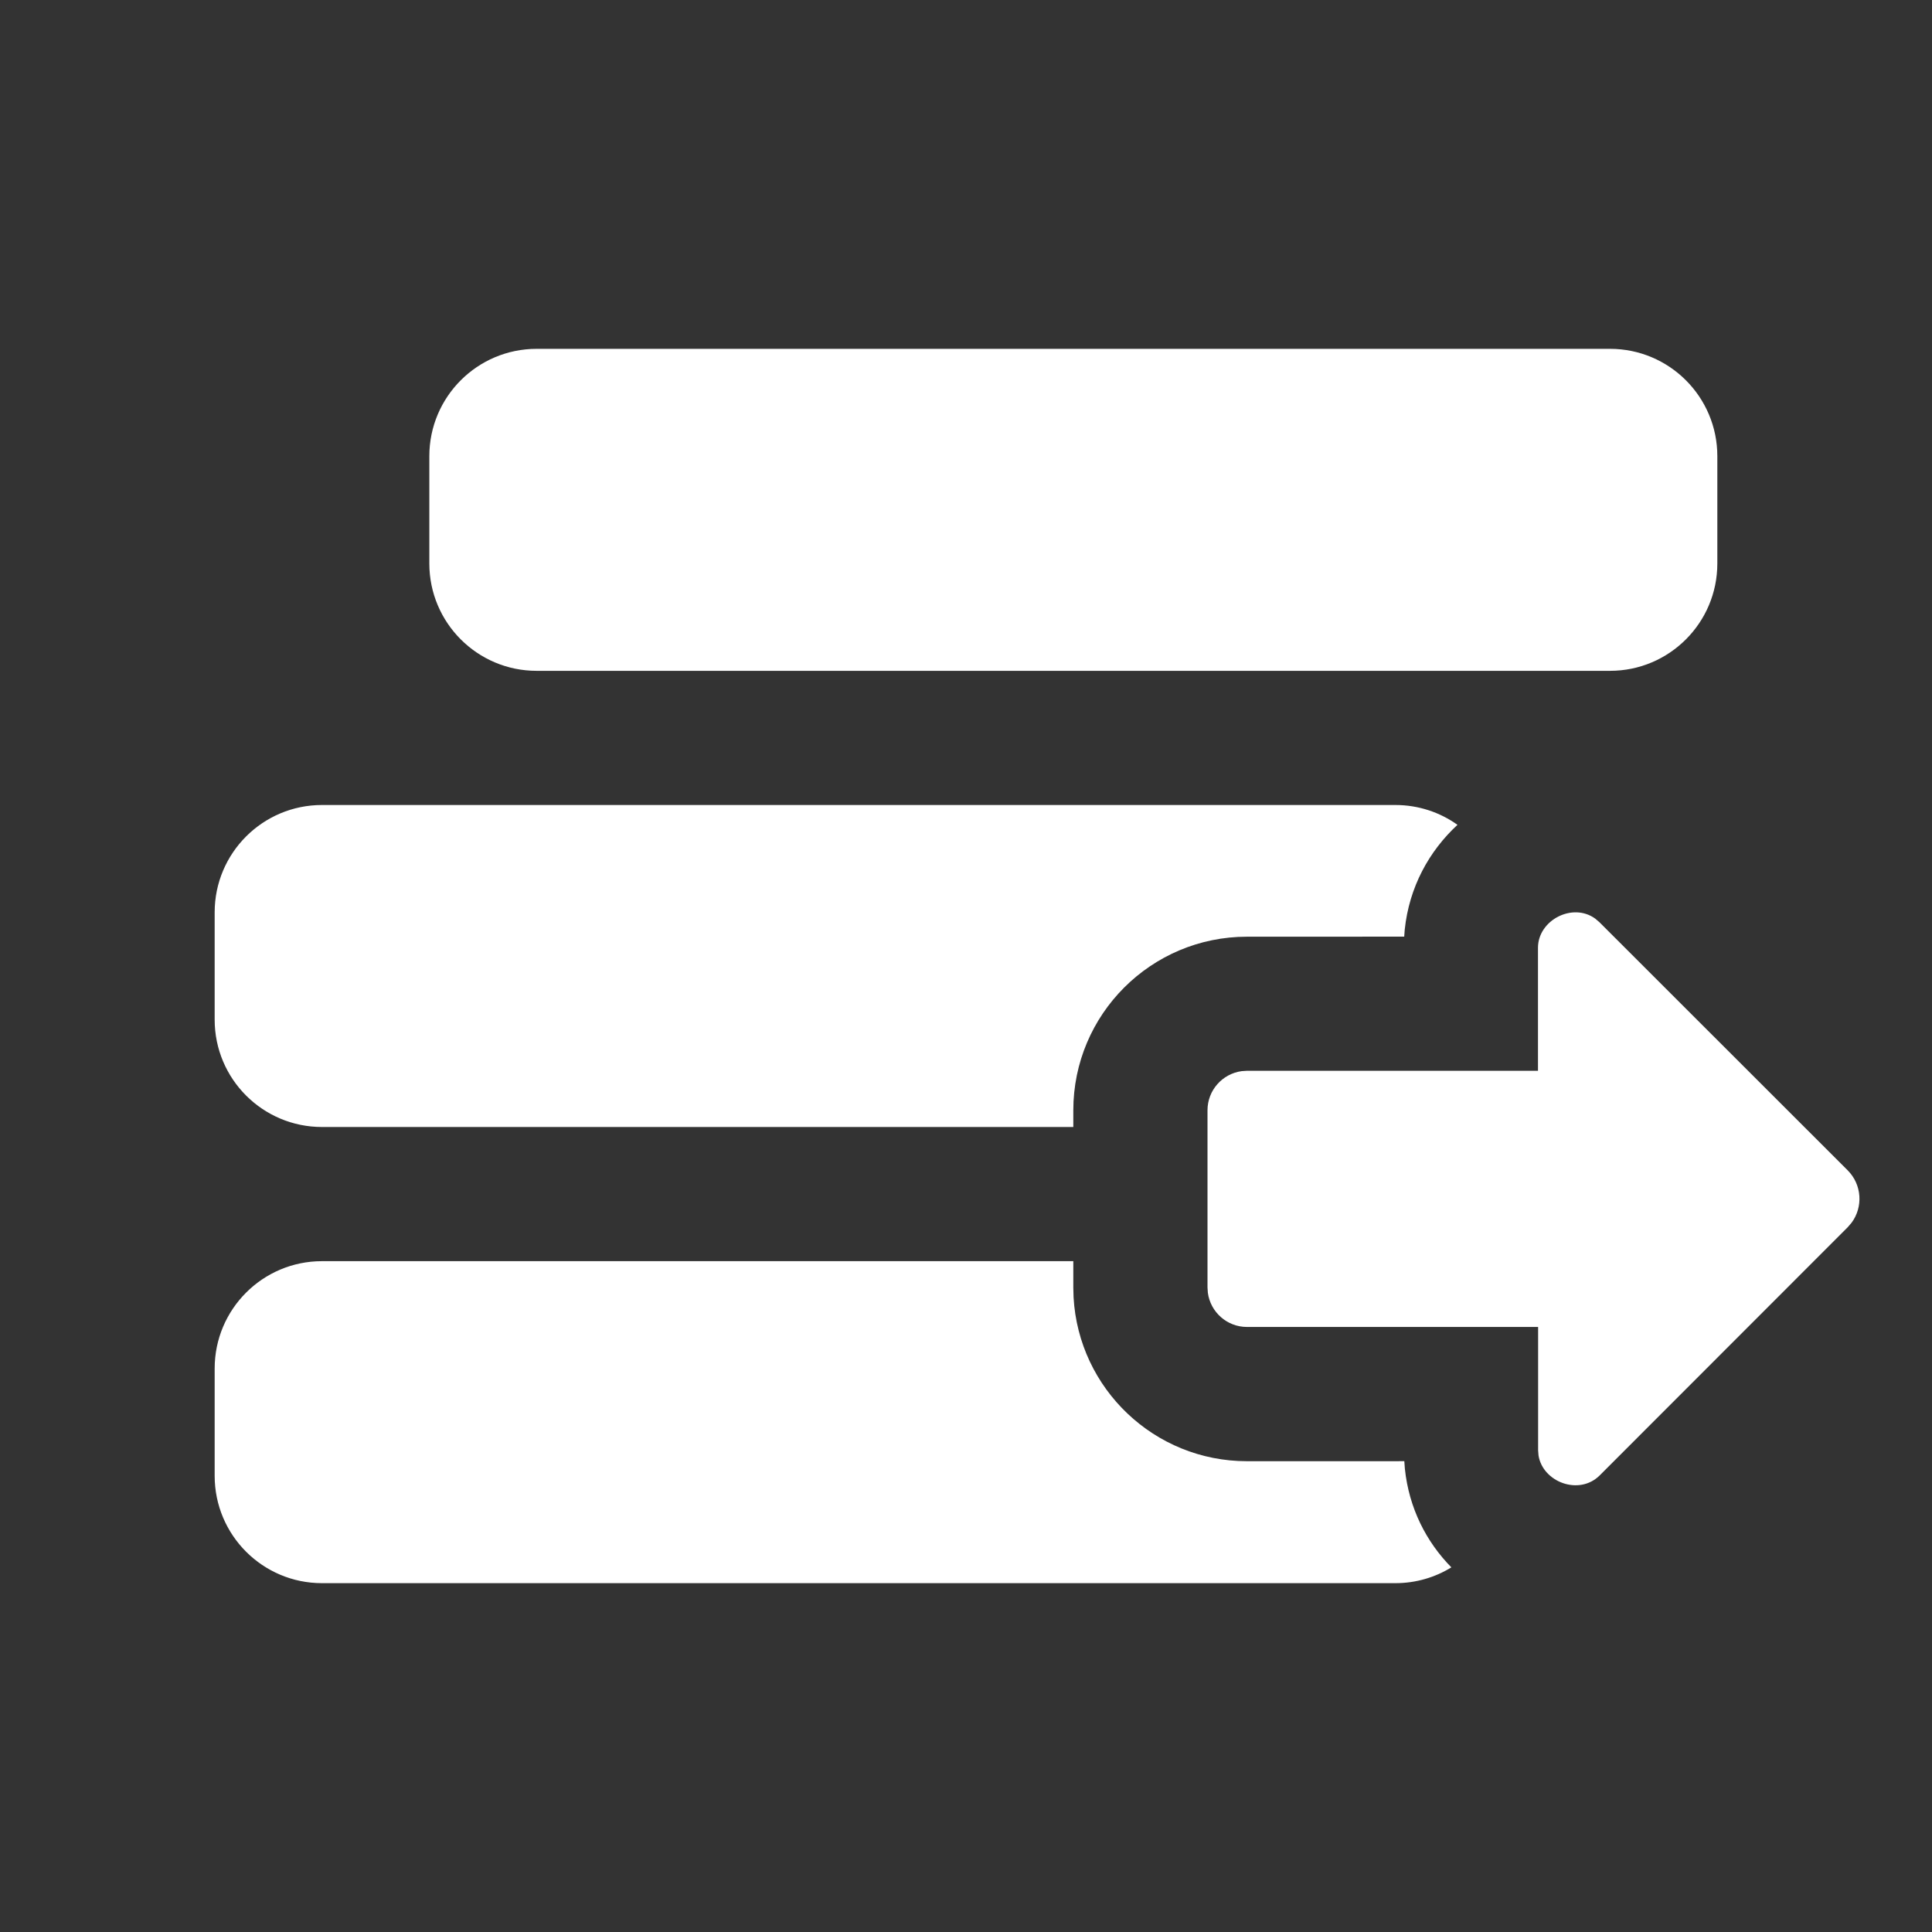 <?xml version="1.0" encoding="UTF-8"?>
<svg width="72px" height="72px" viewBox="0 0 72 72" version="1.1" xmlns="http://www.w3.org/2000/svg" xmlns:xlink="http://www.w3.org/1999/xlink">
    <rect x="0" y="0" width="72" height="72" fill="#333333" stroke="none"/>
    <title>swap</title>
    <g id="Page-2" stroke="none" stroke-width="1" fill="none" fill-rule="evenodd">
        <g id="Icon" transform="translate(-115, -102)">
            <g id="swap" transform="translate(115, 102)">
                <rect id="rectangle" x="0" y="0" width="72" height="72"></rect>
                <path d="M39.999,47 L39.999,47.982 L40.009,48.349 C40.199,51.75 43.016,54.455 46.472,54.455 L52.335,54.454 L52.355,54.731 C52.508,56.207 53.155,57.462 54.088,58.411 C53.481,58.785 52.766,59 52,59 L12,59 C9.791,59 8,57.209 8,55 L8,51 C8,48.791 9.791,47 12,47 L39.999,47 Z M59.453,34.237 L59.606,34.368 L68.857,43.614 C69.39,44.147 69.438,44.982 69.002,45.569 L68.857,45.737 L59.611,54.989 C58.842,55.747 57.492,55.23 57.336,54.239 L57.321,54.048 L57.321,49.452 L46.473,49.452 C45.724,49.452 45.11,48.896 45.013,48.178 L45,47.979 L45,41.378 C45,40.629 45.556,40.016 46.273,39.918 L46.473,39.905 L57.316,39.905 L57.316,35.32 C57.316,34.293 58.606,33.618 59.453,34.237 Z M52,30 C52.863,30 53.663,30.273 54.316,30.739 C53.257,31.718 52.515,33.061 52.35,34.648 L52.331,34.906 L46.472,34.908 C42.9,34.908 39.999,37.801 39.999,41.381 L39.999,42 L12,42 C9.791,42 8,40.209 8,38 L8,34 C8,31.791 9.791,30 12,30 L52,30 Z M60,13 C62.209,13 64,14.791 64,17 L64,21 C64,23.209 62.209,25 60,25 L20,25 C17.791,25 16,23.209 16,21 L16,17 C16,14.791 17.791,13 20,13 L60,13 Z" id="path" fill="#fff"></path>
            </g>
        </g>
    </g>
</svg>